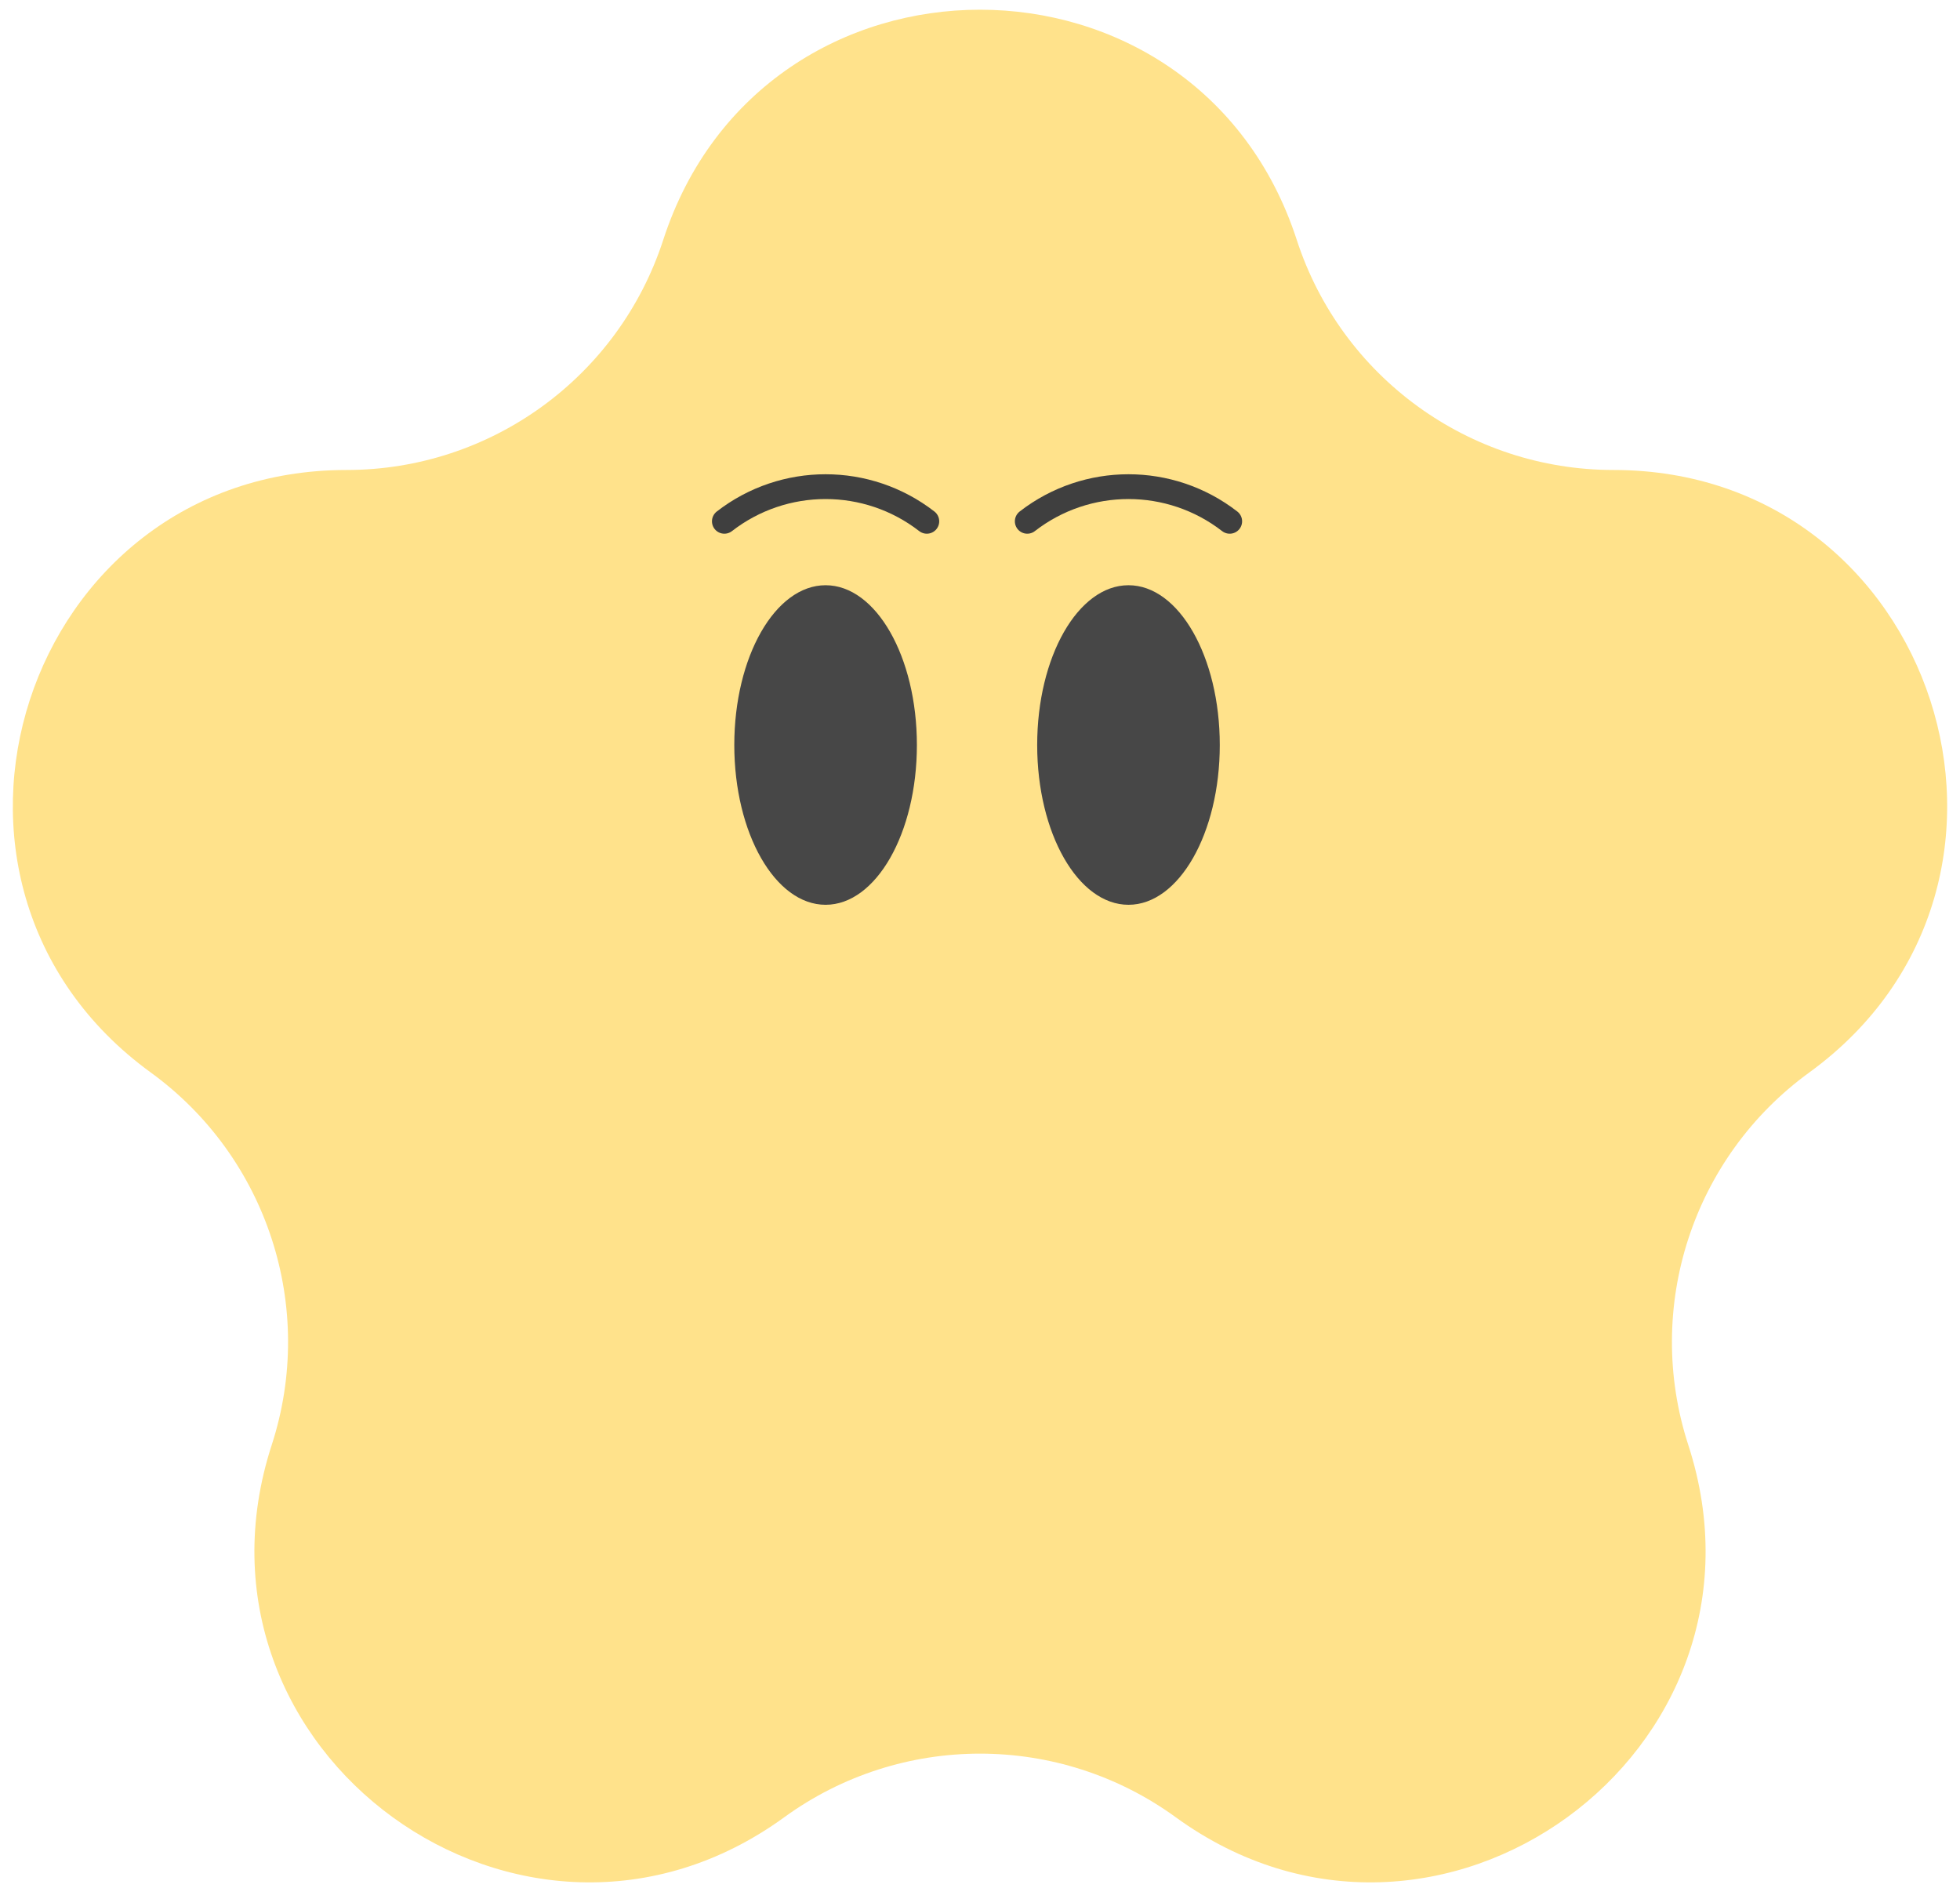 <svg width="136" height="131" viewBox="0 0 136 131" fill="none" xmlns="http://www.w3.org/2000/svg">
<path d="M46.022 16.641C52.94 -4.649 83.06 -4.649 89.978 16.641C93.072 26.163 101.944 32.609 111.956 32.609C134.342 32.609 143.65 61.255 125.539 74.413C117.44 80.298 114.05 90.729 117.144 100.25C124.062 121.541 99.694 139.245 81.583 126.087C73.484 120.202 62.516 120.202 54.417 126.087C36.306 139.245 11.938 121.541 18.856 100.25C21.95 90.729 18.561 80.298 10.461 74.413C-7.65 61.255 1.658 32.609 24.044 32.609C34.056 32.609 42.928 26.163 46.022 16.641Z" fill="#FFE28B"/>
<path d="M50.262 36.17V36.17C54.396 32.964 60.176 32.964 64.31 36.17V36.17" stroke="#3F3F3F" stroke-width="1.72" stroke-linecap="round"/>
<ellipse cx="57.286" cy="51.691" rx="6.335" ry="11.086" fill="#474747"/>
<path d="M71.279 36.17V36.17C75.413 32.964 81.193 32.964 85.327 36.17V36.17" stroke="#3F3F3F" stroke-width="1.72" stroke-linecap="round"/>
<ellipse cx="78.303" cy="51.691" rx="6.335" ry="11.086" fill="#474747"/>
</svg>
